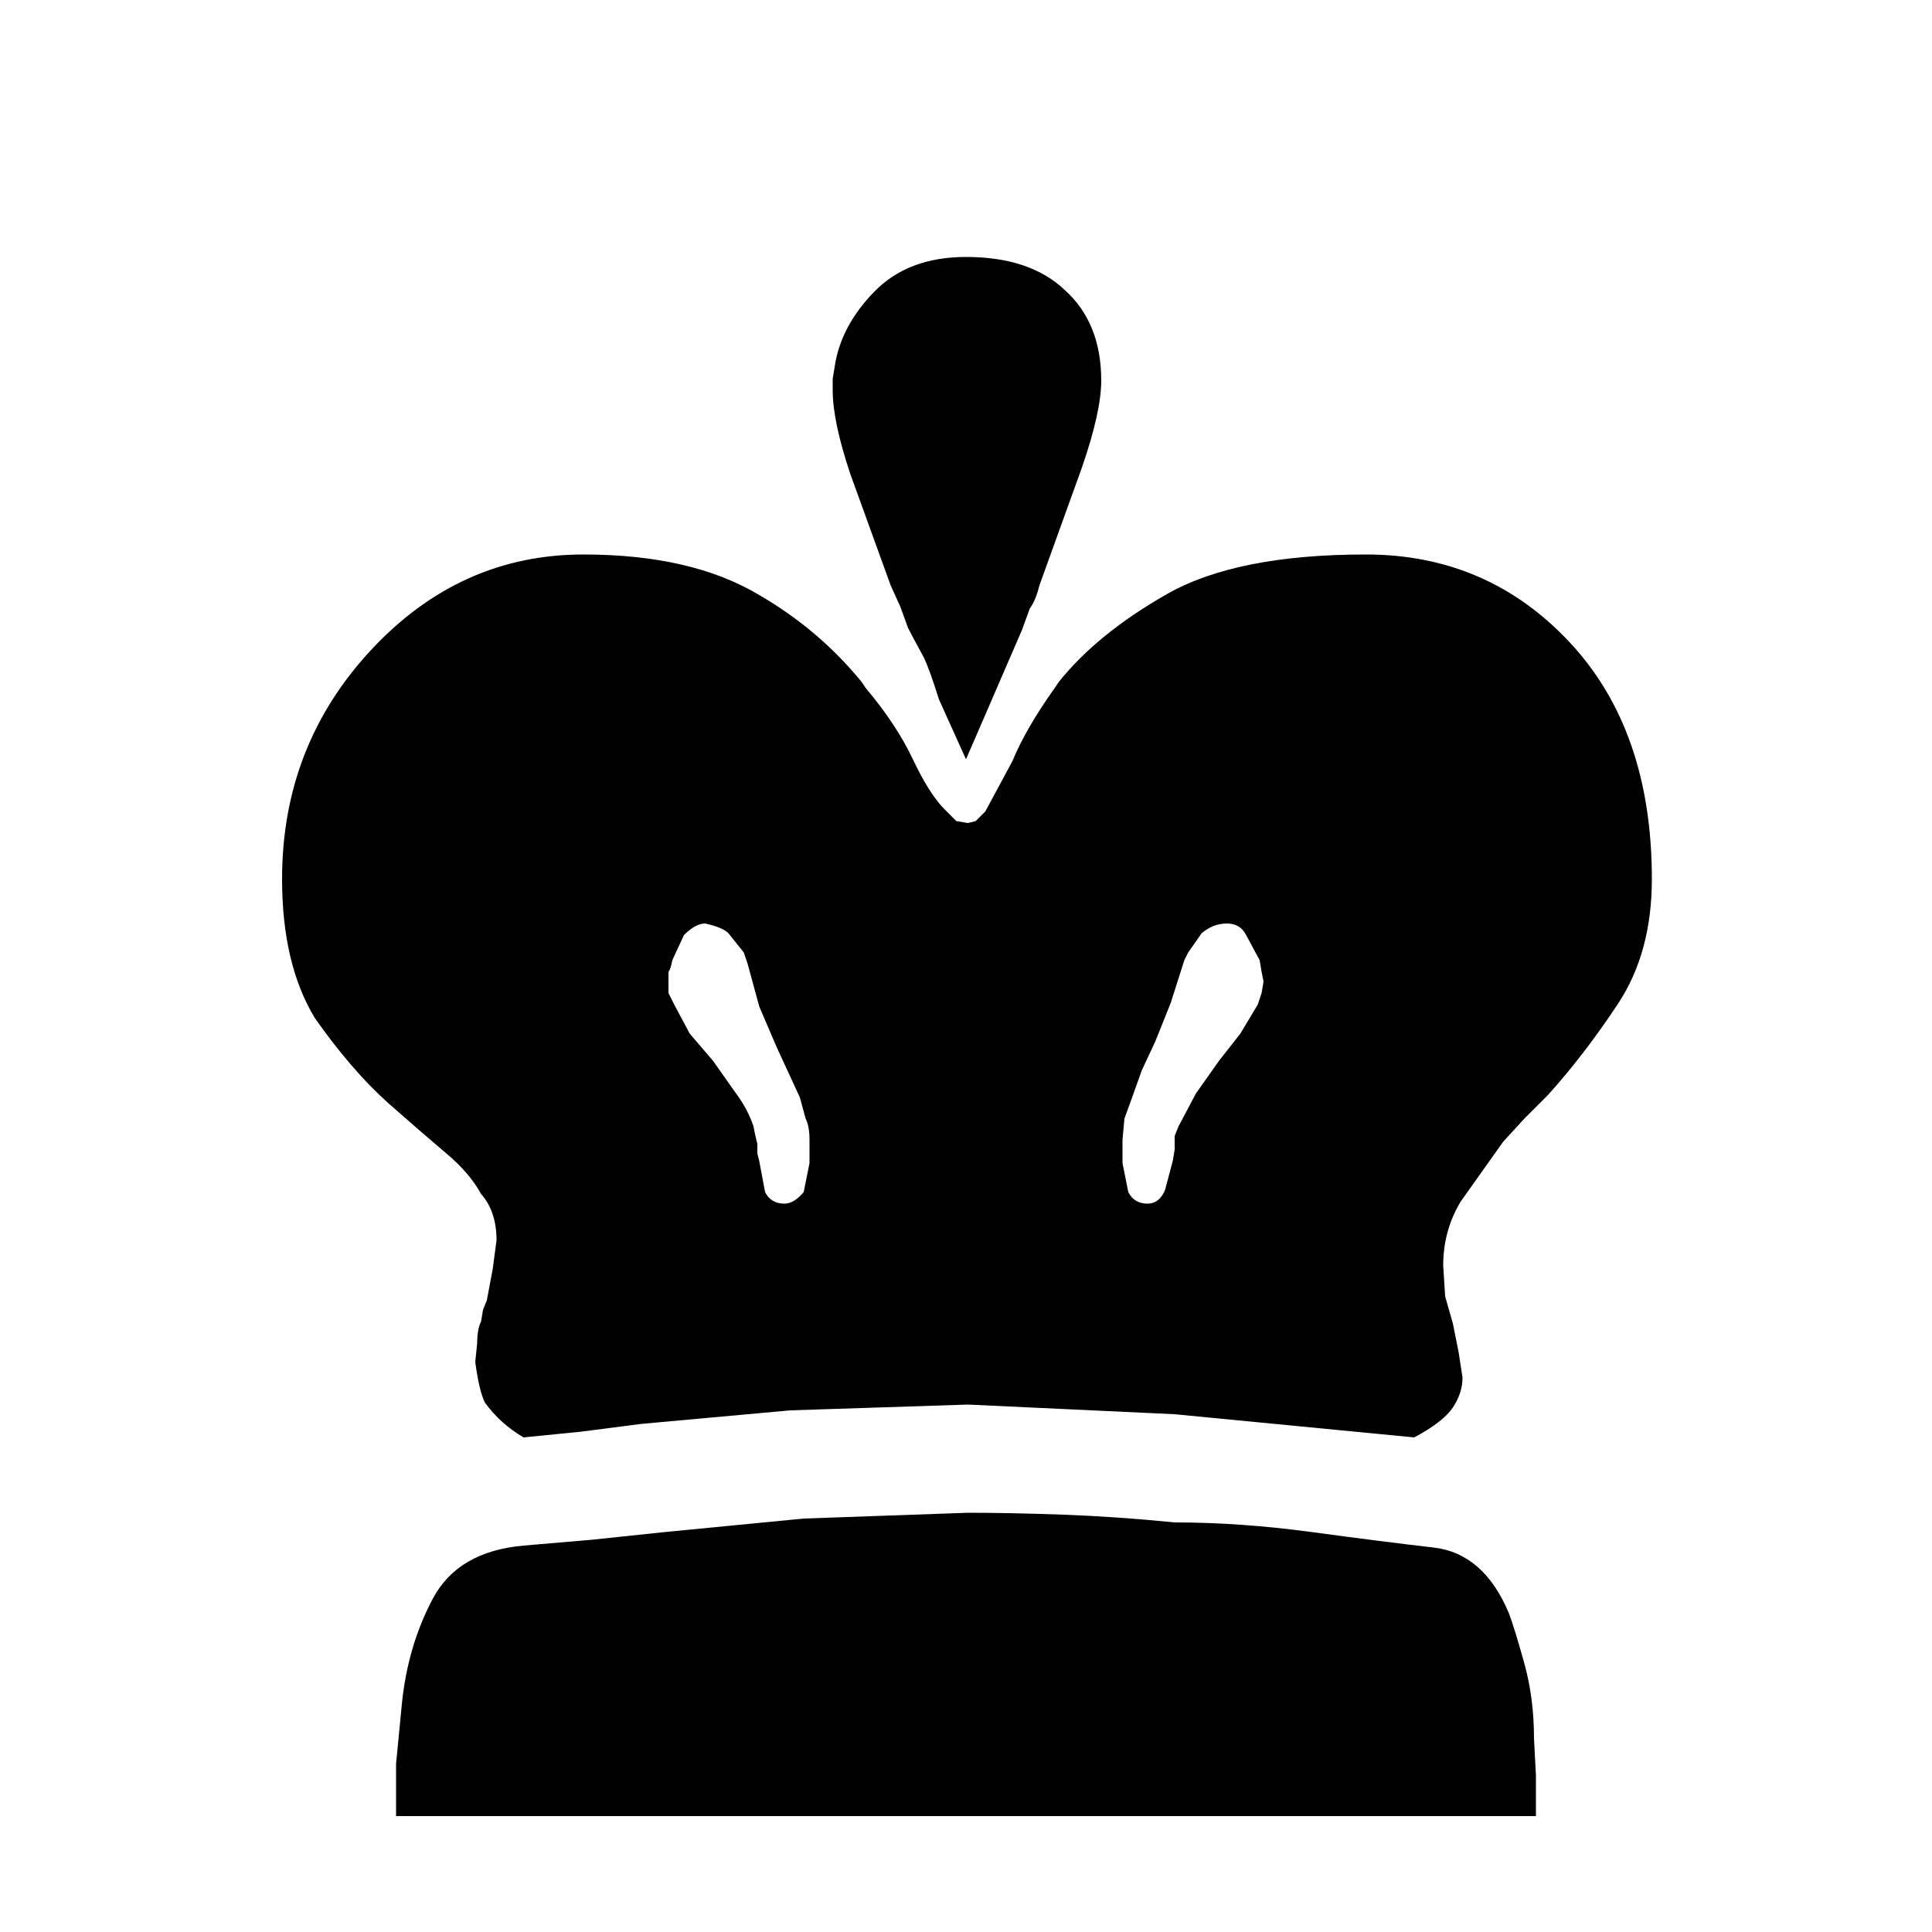 <svg xmlns="http://www.w3.org/2000/svg" xmlns:svg="http://www.w3.org/2000/svg" id="svg2" width="100%" height="100%" version="1.1" viewBox="0 -100 1000 1000"><g id="g4" transform="matrix(1,0,0,-1,0,840)"><path id="path6" fill="#000" d="m 205,0 v 2 25 l 3,31 q 3,30 16,54.5 13,24.5 47,27.5 l 35,3 38,4 72,7 85,3 q 22,0 49.5,-1 27.5,-1 57.5,-4 34,0 71,-5 37,-5 63,-8 26,-3 39,-34 3,-8 8,-26 5,-18 5,-39 l 1,-19 V 3 0 H 205 z m 543,269 4,-14 3,-15 2,-13 q 0,-8 -5,-15.5 -5,-7.5 -20,-15.5 l -124,12 -107,5 -92,-3 -77,-7 -31,-4 -30,-3 q -12,7 -20,18 -3,6 -5,21 l 1,10 q 0,7 2,11 l 1,6 2,5 3,16 2,15 q 0,15 -8,24 -6,11 -18,21 l -14,12 -16,14 q -19,17 -38,44 -17,28 -17,72 0,69 46,118.5 46,49.5 110,49.5 56,0 91,-21 31,-18 53,-45 l 2,-3 q 16,-19 24.5,-37 8.5,-18 16.5,-26 l 6,-6 6,-1 4,1 5,5 14,26 q 7,17 22,38 l 2,3 q 20,25 56,45.5 36,20.5 103,20.5 63,0 105.5,-45.5 Q 855,562 855,485 855,447 837.5,420.5 820,394 801,373 l -12,-12 -11,-12 -22,-31 q -9,-15 -9,-33 z m -402,157 3,-6 8,-15 12,-14 12,-17 q 6,-8 9,-17 l 1,-5 1,-4 v -5 l 1,-4 3,-16 q 3,-6 10,-6 5,0 10,6 l 3,15 v 6 6 q 0,7 -2,11 l -3,11 -6,13 -6,13 -9,21 -6,22 -2,6 -8,10 q -3,3 -12,5 -5,0 -11,-6 l -6,-13 q -1,-5 -2,-6 v -5 -6 z m 307,11 -1,6 -7,13 q -3,6 -10,6 -7,0 -13,-5 l -7,-10 -2,-4 -7,-22 -8,-20 -7,-15 -5,-14 -4,-11 -1,-11 v -6 -6 l 3,-15 q 3,-6 10,-6 6,0 9,7 l 4,15 1,6 v 7 l 2,5 9,17 12,17 11,14 9,15 2,6 1,6 z M 551,790 q 19,-17 19,-47 0,-16 -10,-45 l -22,-61 q -2,-8 -5,-12 l -4,-11 -16,-37 -13,-30 -14,31 q -5,16 -8,22 -6,11 -8,15 l -4,11 -5,11 -21,58 q -9,27 -9,43 v 6 l 1,6 q 3,21 20.5,39 17.5,18 47.5,18 33,0 51,-17 z"/></g></svg>